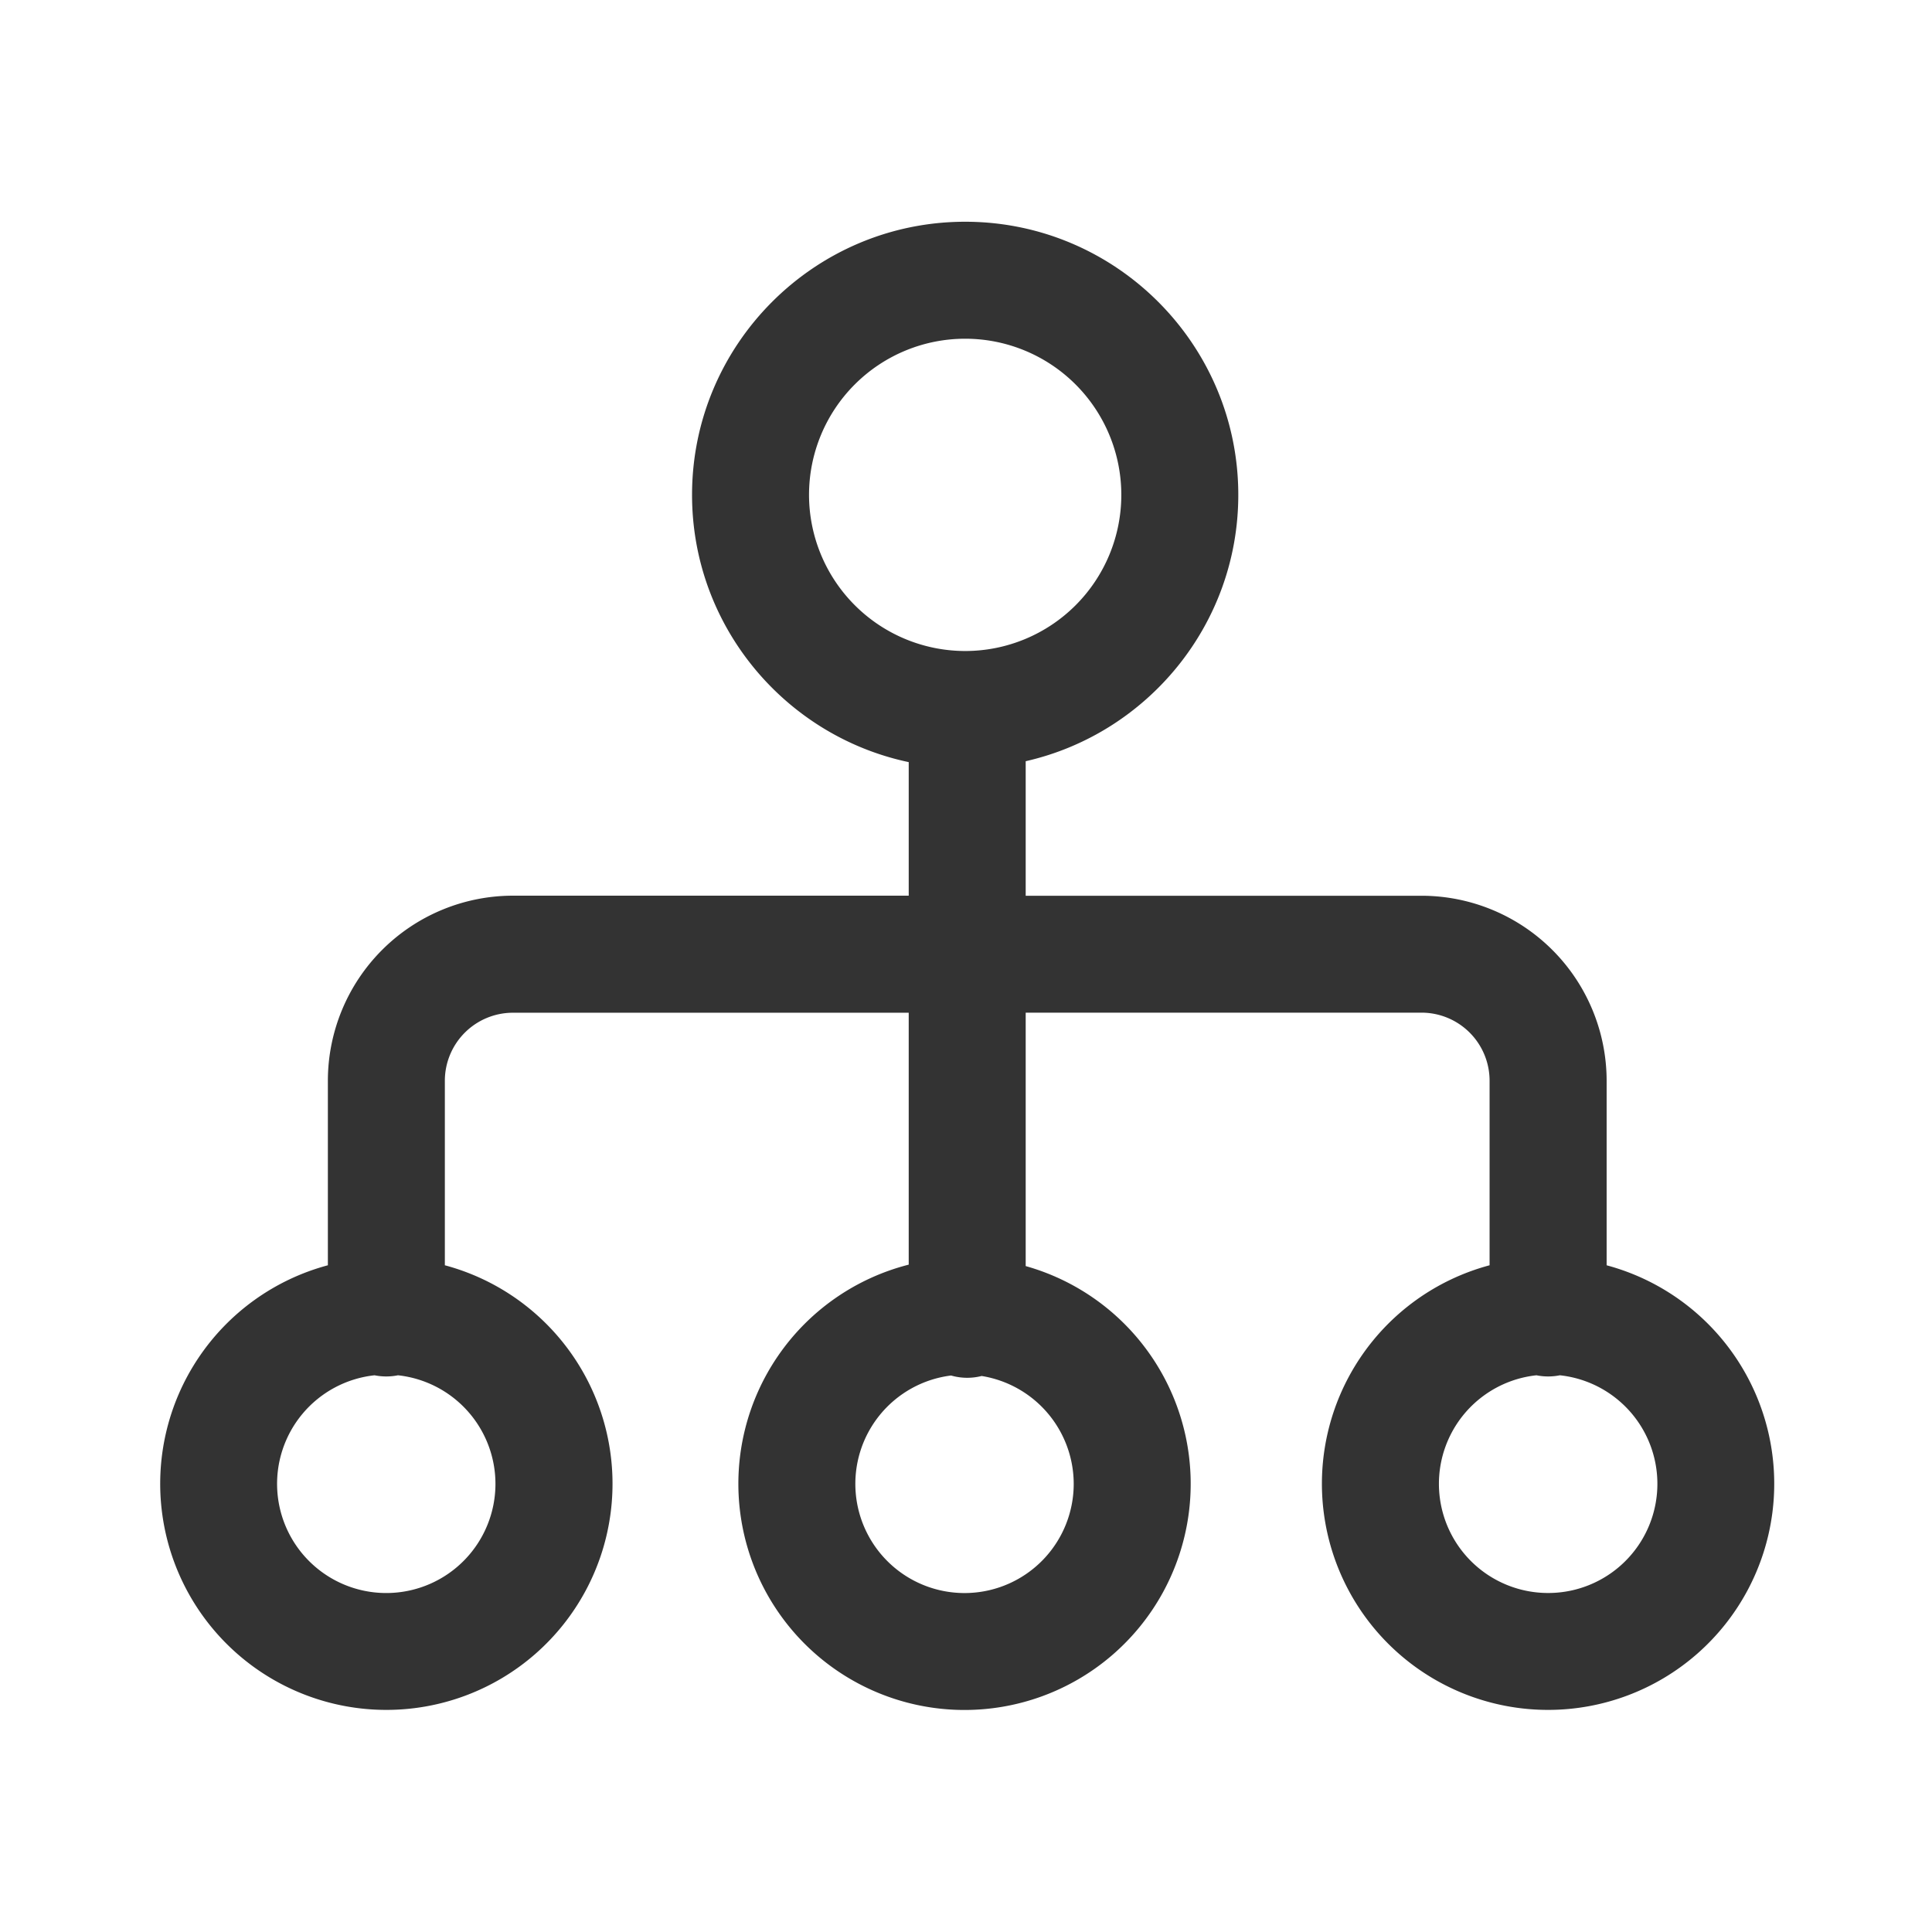 <?xml version="1.0" standalone="no"?><!DOCTYPE svg PUBLIC "-//W3C//DTD SVG 1.1//EN" "http://www.w3.org/Graphics/SVG/1.1/DTD/svg11.dtd"><svg class="icon" width="200px" height="200.00px" viewBox="0 0 1024 1024" version="1.1" xmlns="http://www.w3.org/2000/svg"><path fill="#333333" d="M851.55 670.66v-97.89a98.15 98.15 0 0 0-98-98H543.64v-71.31c64.44-14.63 112.68-72.37 112.68-141.17 0-79.82-64.94-144.76-144.76-144.76S366.8 182.47 366.8 262.29c0 69.57 49.33 127.82 114.84 141.65v70.79H271.78a98.16 98.16 0 0 0-98 98v97.89a119.87 119.87 0 1 0 62 0v-97.85a36.09 36.09 0 0 1 36-36h209.86v133.52a119.87 119.87 0 1 0 62 0.76V536.73h209.87a36.08 36.08 0 0 1 36 36v97.89a119.87 119.87 0 1 0 62 0zM428.8 262.29a82.76 82.76 0 1 1 82.76 82.76 82.85 82.85 0 0 1-82.76-82.76zM262.6 786.46a57.87 57.87 0 1 1-64.07-57.53 31.36 31.36 0 0 0 12.41 0 57.93 57.93 0 0 1 51.66 57.53z m306.49 0a57.87 57.87 0 1 1-65-57.41 30.88 30.88 0 0 0 16.2 0.25 58 58 0 0 1 48.8 57.16z m251.46 57.86a57.86 57.86 0 0 1-6.2-115.39 31.36 31.36 0 0 0 12.41 0 57.86 57.86 0 0 1-6.21 115.39z" /></svg>